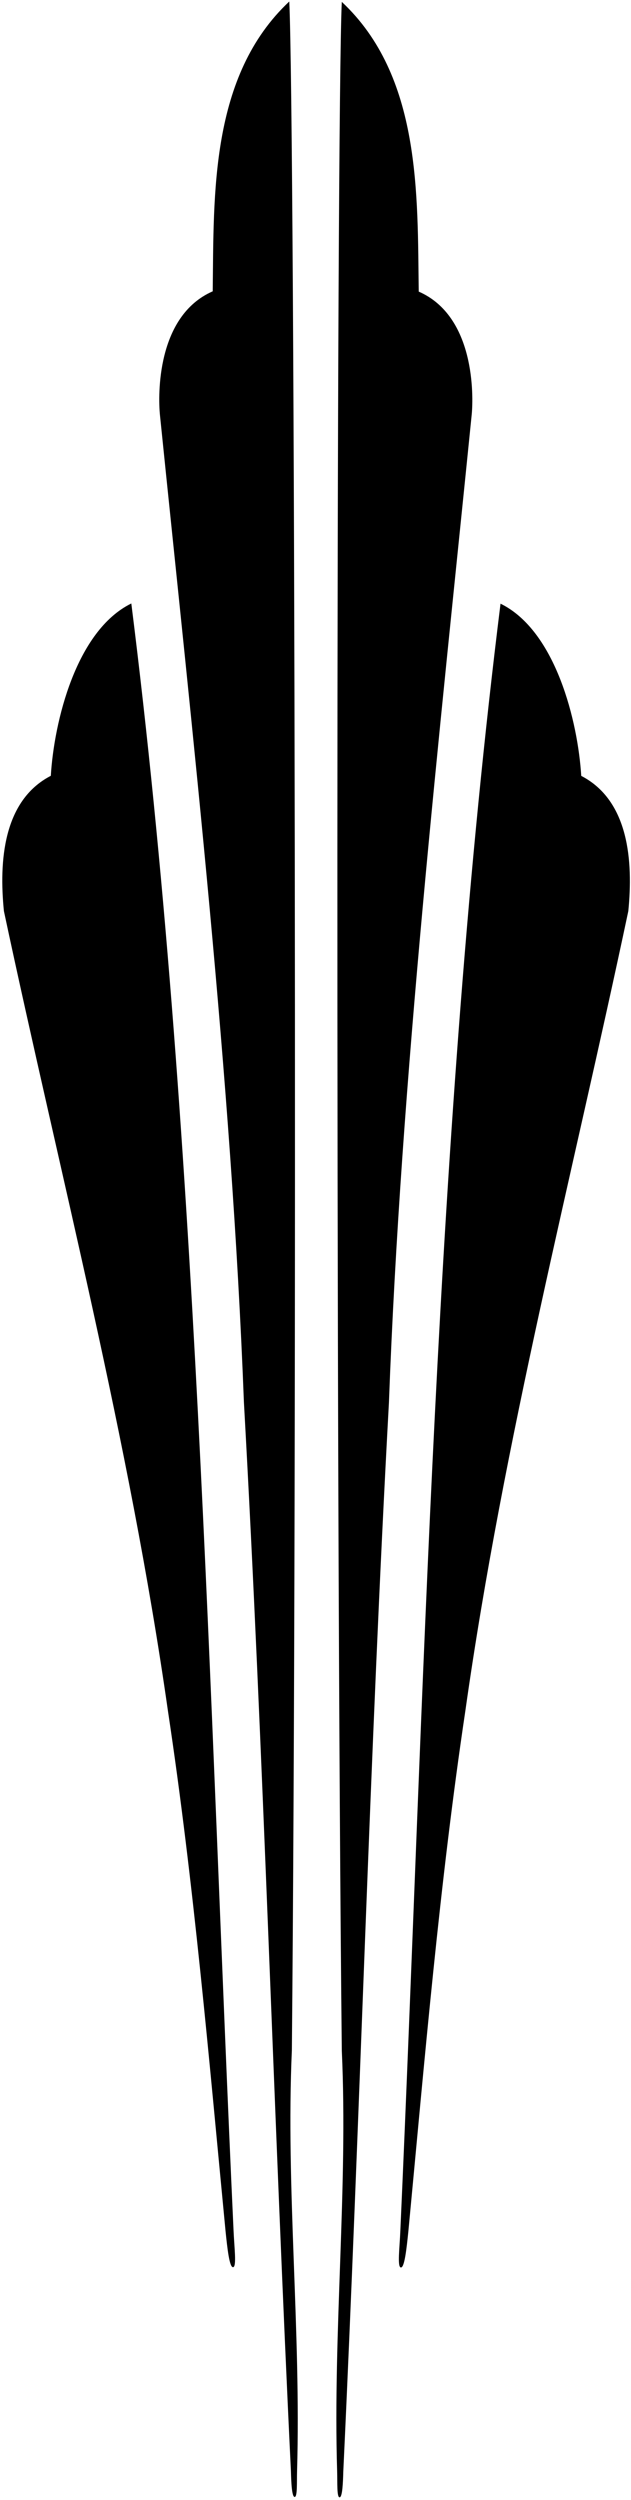 <?xml version="1.0" encoding="UTF-8"?>
<svg xmlns="http://www.w3.org/2000/svg" xmlns:xlink="http://www.w3.org/1999/xlink" width="181pt" height="717pt" viewBox="0 0 181 717" version="1.1">
<g id="surface1">
<path style=" stroke:none;fill-rule:nonzero;fill:rgb(0%,0%,0%);fill-opacity:1;" d="M 120.113 83.633 C 119.73 55.727 120.82 21.867 98.043 0.539 C 96.465 35.199 96.246 420.434 98.047 588.164 C 99.848 627.461 95.488 668.562 96.707 708.789 C 96.805 711.949 96.586 716.207 97.406 716.211 C 98.227 716.215 98.387 711.957 98.473 708.793 C 103.262 607.531 106.051 502.961 111.566 402.223 C 114.996 309.301 126.055 210.762 135.316 118.82 C 135.801 113.605 136.324 90.707 120.113 83.633 "/>
<path style=" stroke:none;fill-rule:nonzero;fill:rgb(0%,0%,0%);fill-opacity:1;" d="M 166.727 222.516 C 165.789 207.113 159.469 180.906 143.574 173.125 C 124.805 323.926 121.738 486.23 114.84 639.676 C 114.641 644.613 113.922 650.156 114.977 650.289 C 116.027 650.426 116.617 645.02 117.145 639.855 C 121.828 590.551 126.066 540.262 133.477 490.715 C 144.516 412.617 164.008 337.961 180.23 261.297 C 181.633 247.078 180.445 229.609 166.727 222.516 "/>
<path style=" stroke:none;fill-rule:nonzero;fill:rgb(0%,0%,0%);fill-opacity:1;" d="M 83.719 588.059 C 85.305 420.324 84.602 35.082 82.98 0.426 C 60.227 21.781 61.359 55.641 61.016 83.547 C 44.812 90.645 45.367 113.543 45.855 118.758 C 55.234 210.688 66.418 309.215 69.965 402.129 C 75.605 502.863 78.531 607.43 83.449 708.688 C 83.535 711.855 83.703 716.109 84.523 716.105 C 85.344 716.102 85.121 711.844 85.211 708.68 C 86.379 668.453 81.969 627.359 83.719 588.059 "/>
<path style=" stroke:none;fill-rule:nonzero;fill:rgb(0%,0%,0%);fill-opacity:1;" d="M 37.668 173.07 C 21.781 180.871 15.492 207.09 14.578 222.492 C 0.863 229.602 -0.301 247.074 1.121 261.289 C 17.441 337.934 37.027 412.57 48.168 490.652 C 55.637 540.191 59.941 590.473 64.688 639.773 C 65.219 644.938 65.816 650.344 66.871 650.207 C 67.922 650.07 67.199 644.531 66.988 639.594 C 59.898 486.152 56.625 323.848 37.668 173.07 "/>
</g>
</svg>
